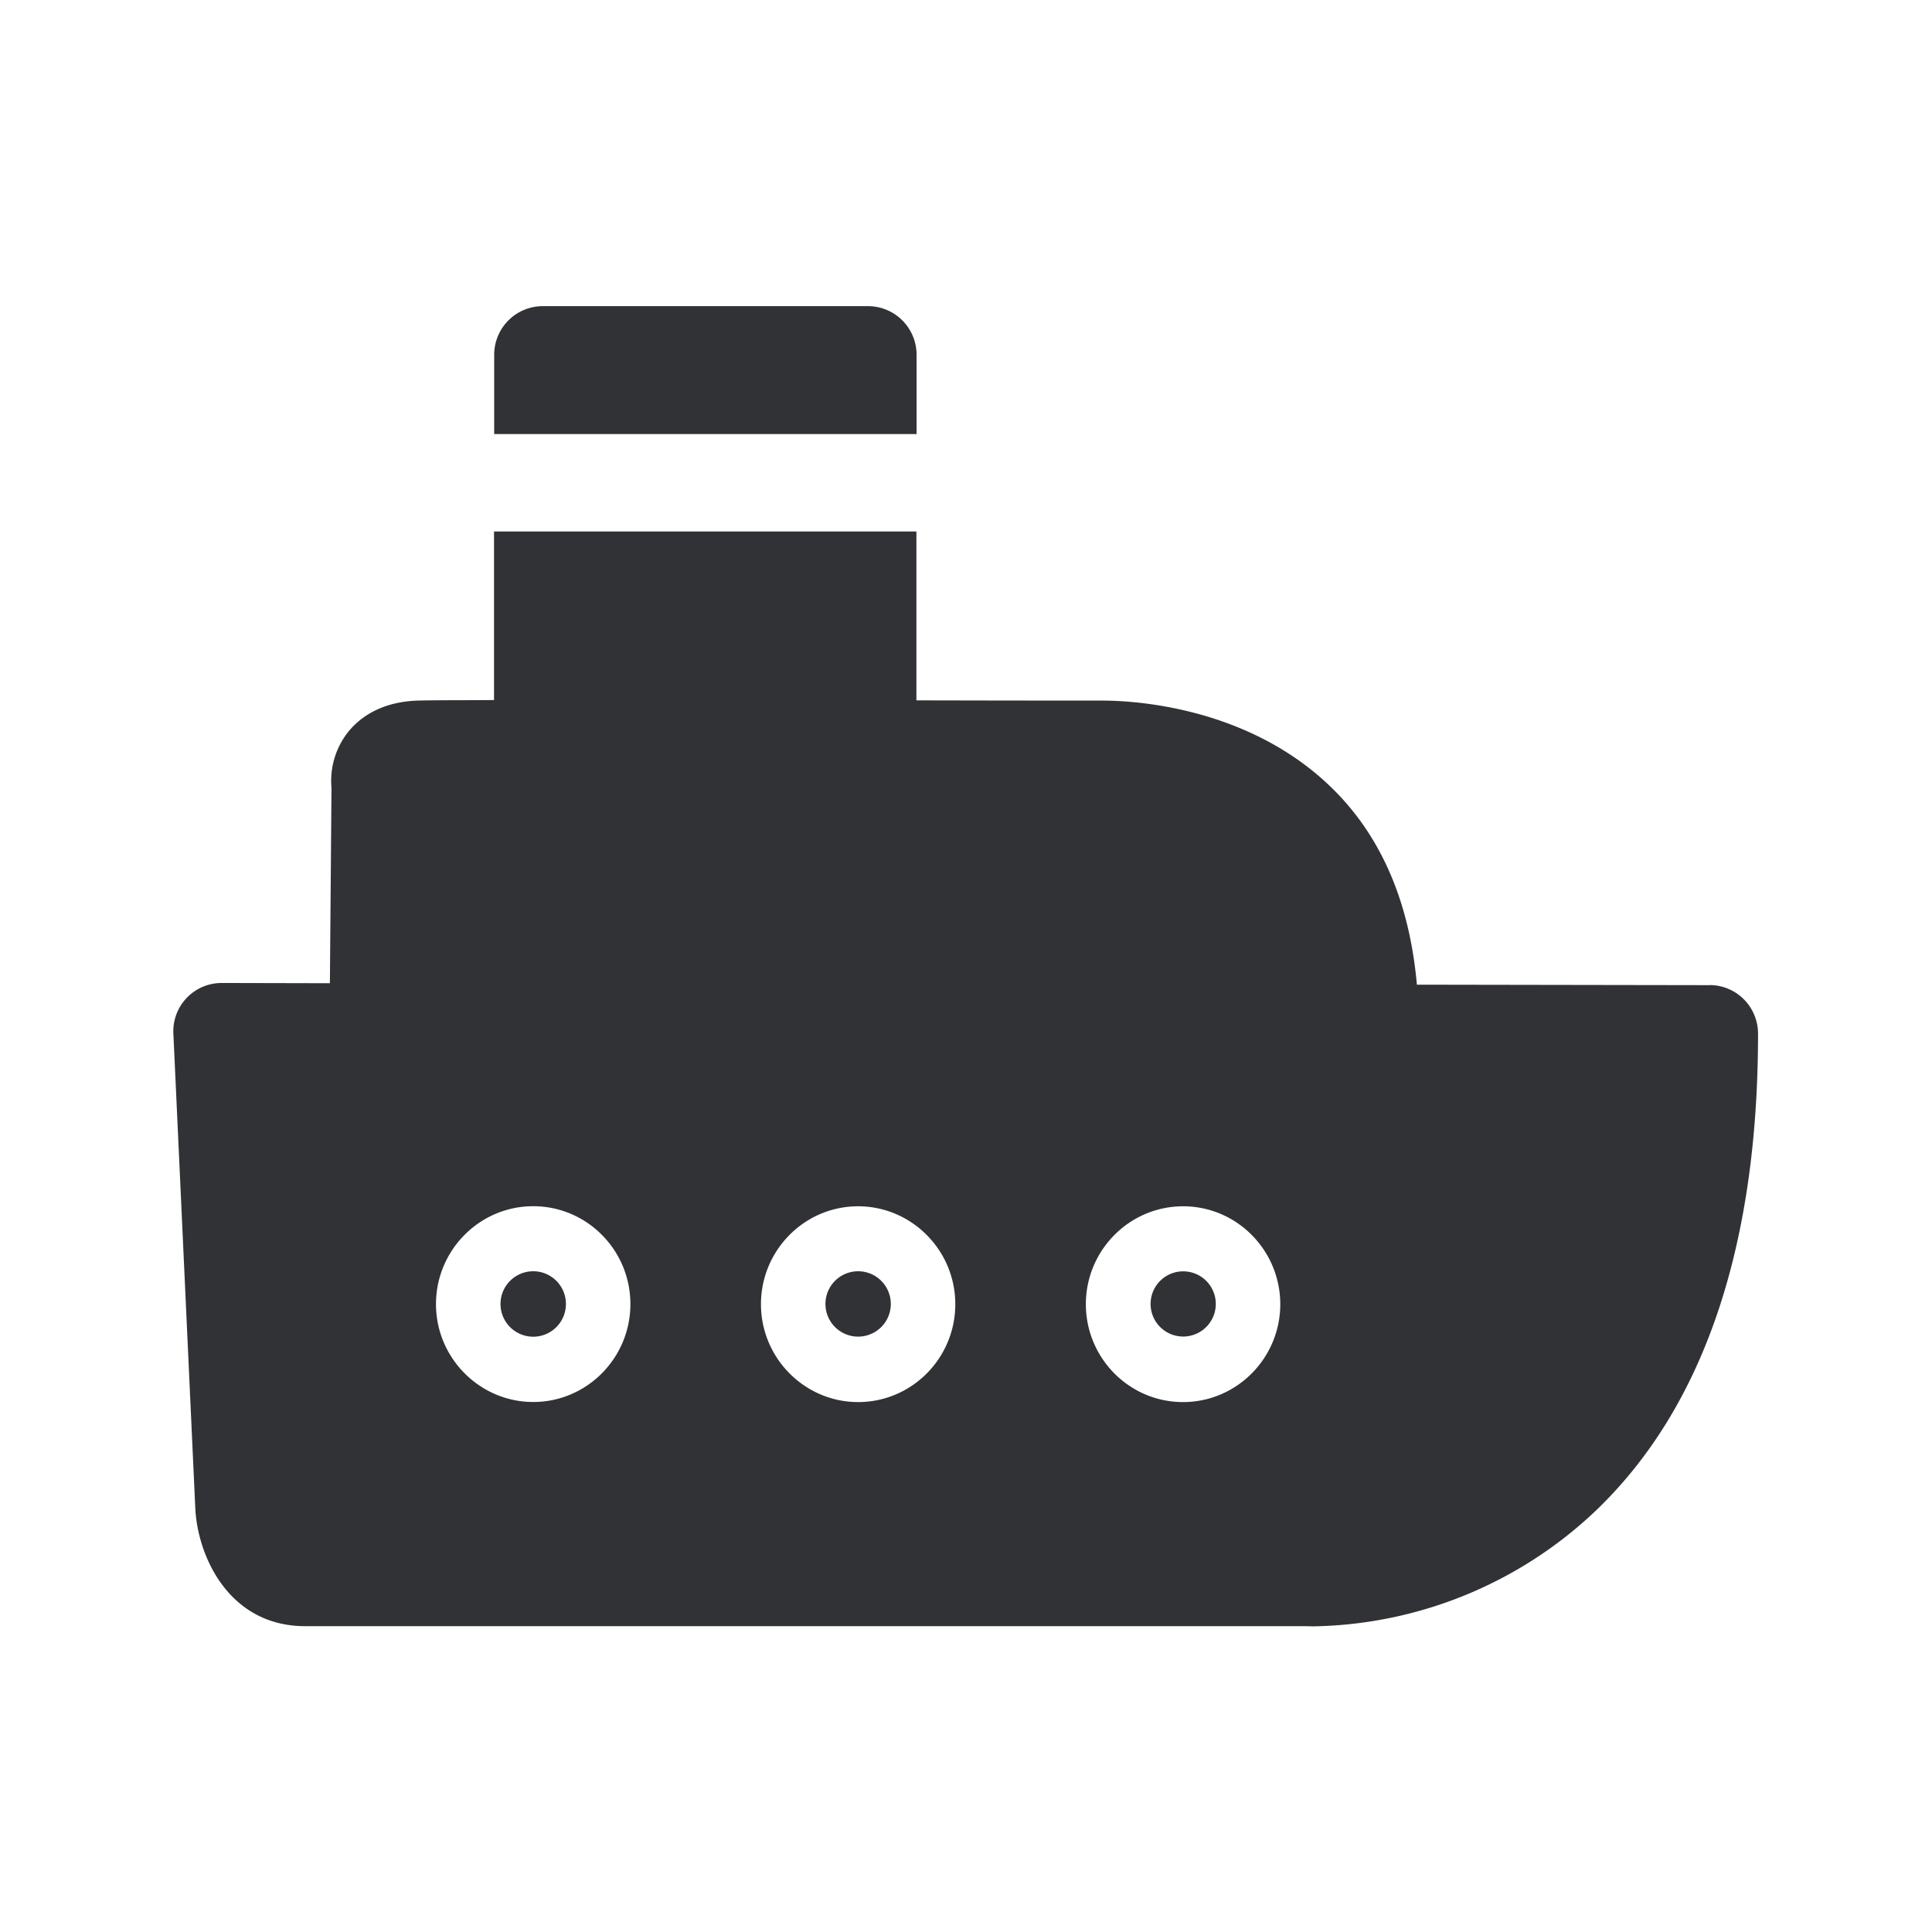 <svg width="24" height="24" fill="none" xmlns="http://www.w3.org/2000/svg"><path d="M11.386 5.392v-.983a.604.604 0 0 0-.603-.606H6.741a.604.604 0 0 0-.602.606v.983h5.247Zm4.518 10.81c0-.67-.54-1.217-1.207-1.217s-1.208.547-1.208 1.216c0 .67.54 1.216 1.207 1.216s1.208-.546 1.208-1.216Zm-5.244 1.215c.667 0 1.207-.546 1.207-1.216 0-.67-.543-1.216-1.207-1.216-.667 0-1.207.547-1.207 1.216 0 .67.543 1.216 1.207 1.216ZM7.831 16.2c0-.67-.54-1.216-1.207-1.216s-1.208.547-1.208 1.216c0 .67.544 1.216 1.208 1.216.666 0 1.207-.546 1.207-1.216Zm13.406-3.963c.334 0 .602.271.602.605 0 2.66-.683 4.658-2.03 5.938a5.221 5.221 0 0 1-3.493 1.423l-.1-.002H3.793c-.955 0-1.34-.878-1.367-1.466l-.272-5.888a.6.6 0 0 1 .6-.636l1.344.003.02-2.426a.977.977 0 0 1 .213-.703c.14-.17.409-.378.899-.383.079-.002.234-.003.446-.004.133 0 .289 0 .461-.002V6.602h5.247V8.7c1.218.003 2.165.003 2.274.003H13.675c.186 0 1.742-.005 2.856 1.072.633.611.98 1.443 1.07 2.457l3.636.006ZM7.03 16.198a.406.406 0 0 0-.406-.406.406.406 0 0 0 0 .813.406.406 0 0 0 .406-.407Zm3.63-.406a.406.406 0 0 1 0 .812.406.406 0 0 1 0-.812Zm4.443.406a.404.404 0 1 0-.81 0 .404.404 0 1 0 .81 0Z" fill="#313235"/></svg>